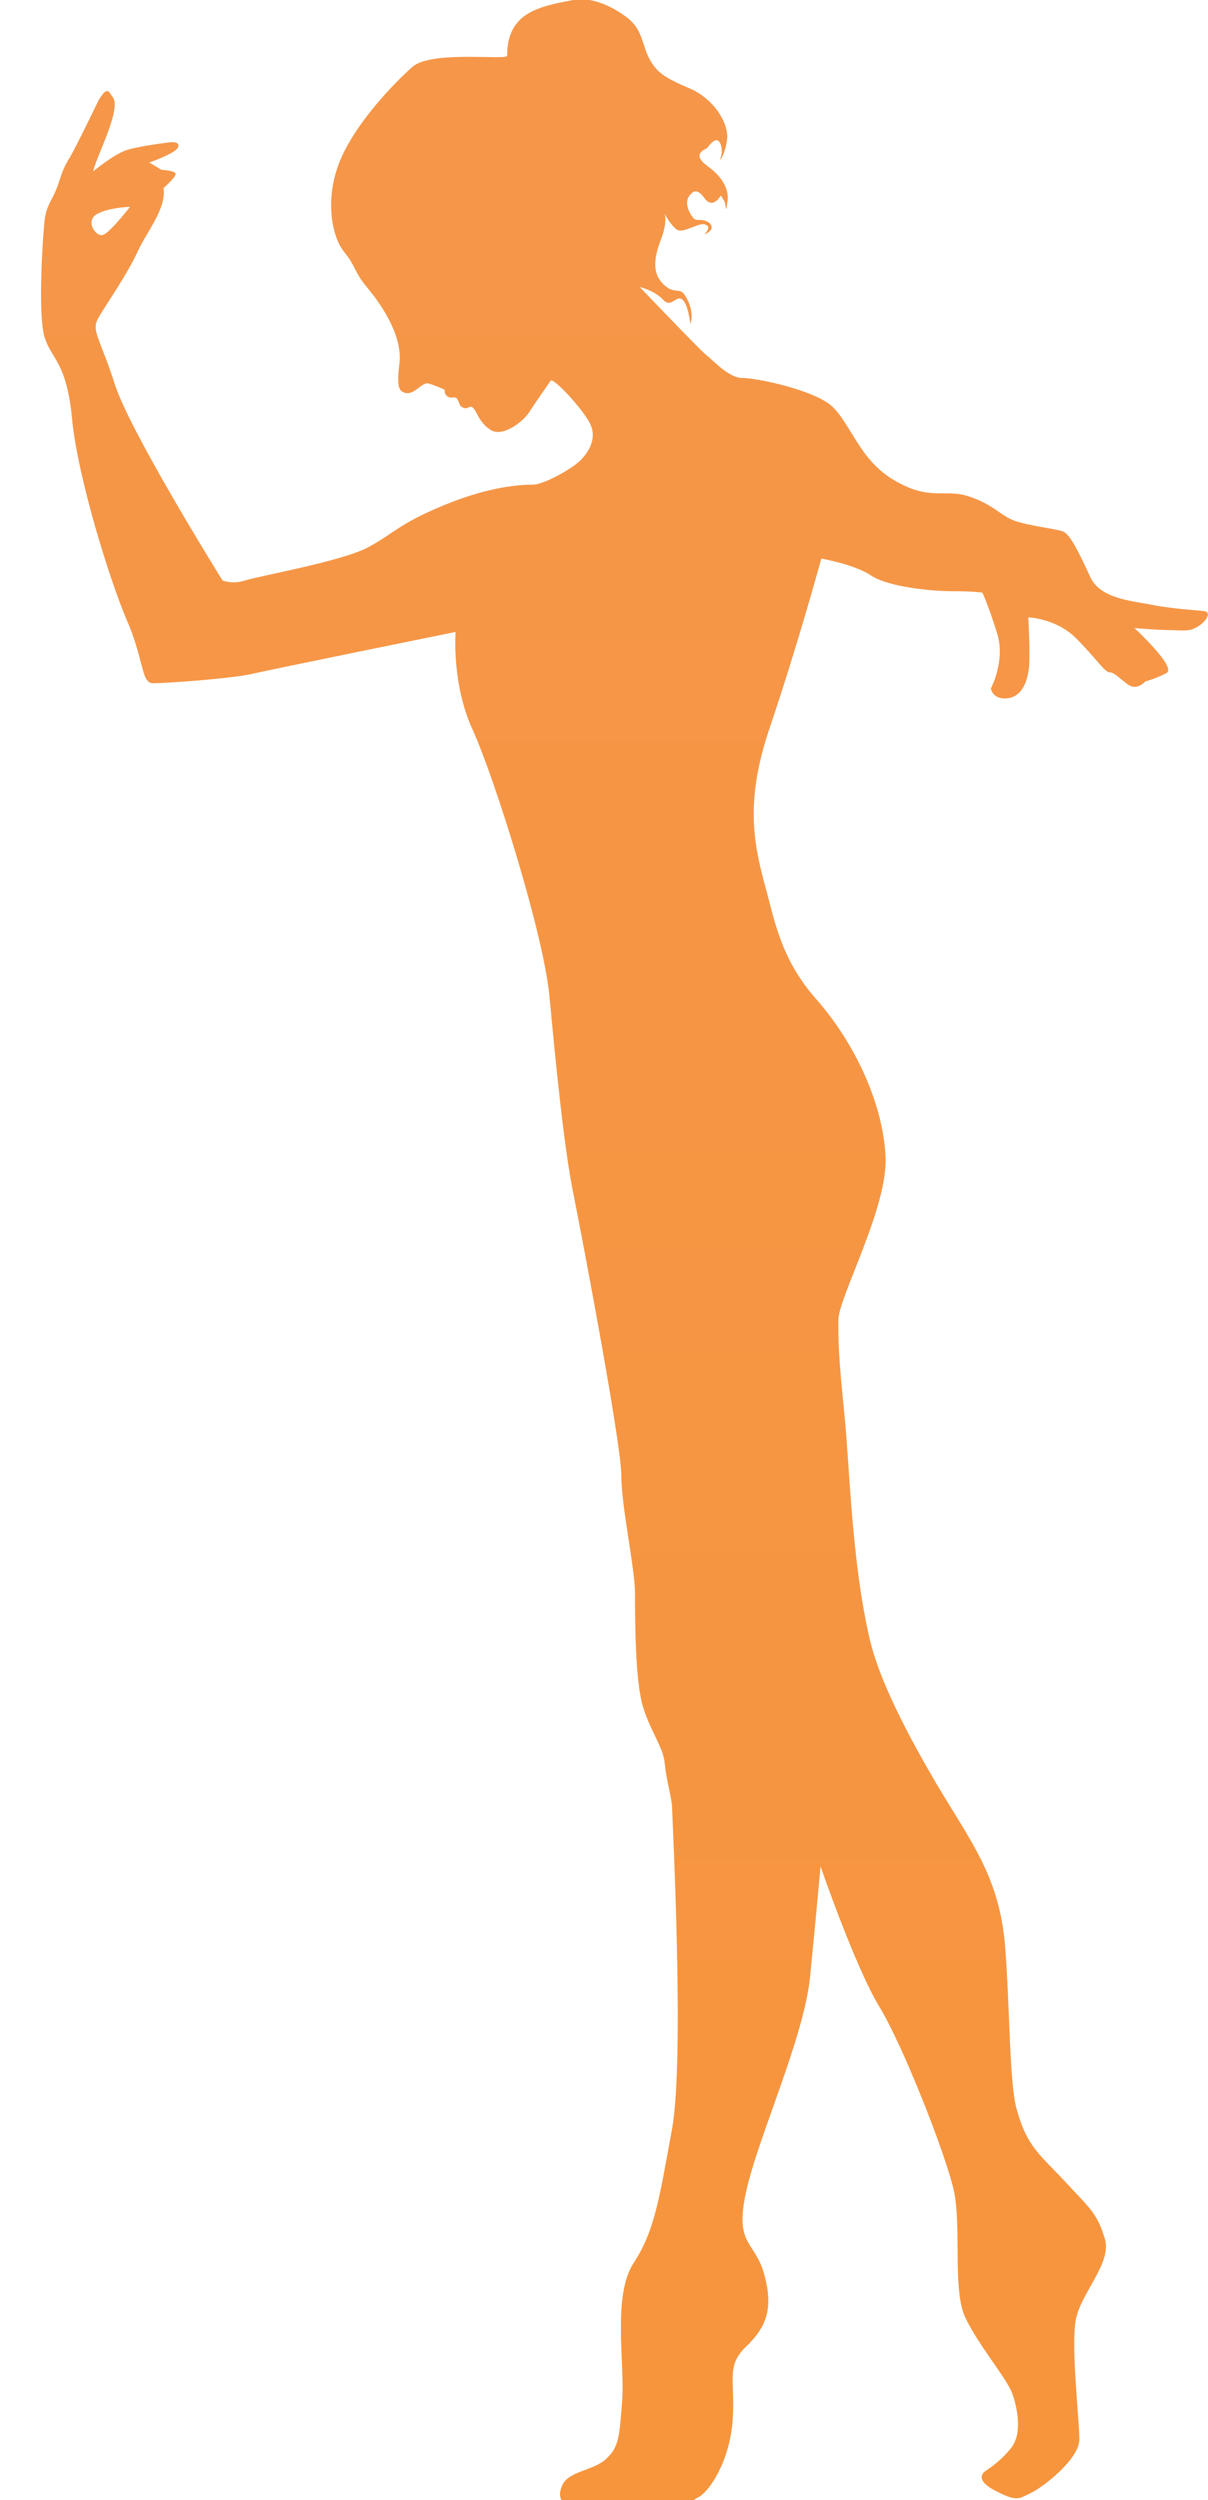 <svg 
 xmlns="http://www.w3.org/2000/svg"
 xmlns:xlink="http://www.w3.org/1999/xlink"
 width="29px" height="60px">
<defs>
<linearGradient id="PSgrad_0" x1="0%" x2="0%" y1="100%" y2="0%">
  <stop offset="0%" stop-color="rgb(247,149,61)" stop-opacity="1" />
  <stop offset="100%" stop-color="rgb(245,150,73)" stop-opacity="1" />
</linearGradient>

</defs>
<path fill-rule="evenodd"  fill="url(#PSgrad_0)"
 d="M16.636,60.008 C16.686,59.973 16.727,59.949 16.792,59.914 C17.063,59.744 17.517,59.039 17.588,58.089 C17.656,57.140 17.423,56.785 17.898,56.328 C18.369,55.873 18.578,55.453 18.354,54.608 C18.136,53.760 17.620,53.916 17.912,52.595 C18.201,51.280 19.292,48.926 19.445,47.459 C19.592,45.986 19.698,44.788 19.698,44.788 C19.698,44.788 20.530,47.201 21.107,48.152 C21.682,49.096 22.684,51.650 22.894,52.548 C23.094,53.440 22.853,54.978 23.183,55.635 C23.501,56.298 24.167,57.073 24.303,57.443 C24.432,57.819 24.539,58.391 24.285,58.731 C24.029,59.069 23.669,59.292 23.669,59.292 C23.669,59.292 23.336,59.474 23.872,59.761 C24.421,60.049 24.450,59.966 24.739,59.832 C25.031,59.697 25.912,59.016 25.912,58.540 C25.912,58.071 25.706,56.310 25.827,55.670 C25.945,55.025 26.714,54.297 26.519,53.710 C26.334,53.120 26.204,53.035 25.588,52.375 C24.981,51.717 24.653,51.532 24.403,50.602 C24.232,49.988 24.244,48.175 24.132,46.746 C24.002,45.041 23.315,44.216 22.452,42.758 C21.797,41.636 21.119,40.354 20.880,39.341 C20.441,37.436 20.406,35.290 20.267,33.893 C20.126,32.496 20.126,32.225 20.126,31.680 C20.126,31.135 21.332,28.959 21.258,27.736 C21.196,26.507 20.544,25.047 19.575,23.955 C18.735,22.991 18.596,22.080 18.366,21.254 C18.077,20.187 17.891,19.171 18.493,17.422 C19.203,15.309 19.716,13.405 19.716,13.405 C19.716,13.405 20.503,13.539 20.913,13.812 C21.332,14.087 22.352,14.188 22.864,14.188 C23.377,14.188 23.584,14.222 23.584,14.222 C23.584,14.222 23.737,14.546 23.940,15.207 C24.140,15.865 23.787,16.523 23.787,16.523 C23.787,16.523 23.831,16.794 24.179,16.758 C24.536,16.725 24.686,16.338 24.709,15.934 C24.727,15.525 24.686,14.816 24.686,14.816 C24.686,14.816 25.346,14.836 25.824,15.309 C26.301,15.782 26.519,16.135 26.637,16.135 C26.761,16.135 26.897,16.304 27.097,16.439 C27.301,16.574 27.492,16.355 27.492,16.355 C27.492,16.355 27.746,16.289 28.005,16.150 C28.259,16.018 27.233,15.072 27.233,15.072 C27.233,15.072 27.734,15.120 28.158,15.123 C28.264,15.123 28.494,15.152 28.636,15.097 C28.931,14.976 29.113,14.699 28.913,14.666 C28.818,14.650 28.152,14.615 27.640,14.512 C27.132,14.414 26.402,14.360 26.169,13.837 C25.930,13.314 25.694,12.823 25.523,12.755 C25.346,12.689 24.709,12.620 24.368,12.502 C24.029,12.382 23.831,12.094 23.242,11.908 C22.673,11.721 22.313,12.040 21.426,11.501 C20.547,10.962 20.379,9.981 19.834,9.645 C19.292,9.305 18.136,9.070 17.812,9.070 C17.491,9.070 17.081,8.611 16.963,8.527 C16.848,8.445 15.357,6.888 15.357,6.888 C15.357,6.888 15.709,6.967 15.915,7.189 C16.117,7.409 16.220,7.079 16.373,7.183 C16.521,7.283 16.574,7.779 16.574,7.779 C16.668,7.472 16.506,7.183 16.437,7.079 C16.328,6.907 16.201,7.036 16.011,6.893 C15.716,6.675 15.634,6.357 15.858,5.771 C16.033,5.333 15.956,5.127 15.956,5.127 C15.956,5.127 16.065,5.359 16.235,5.500 C16.376,5.626 16.757,5.344 16.910,5.383 C17.128,5.437 16.892,5.629 16.910,5.623 C17.163,5.531 17.116,5.353 16.922,5.296 C16.736,5.239 16.698,5.362 16.562,5.110 C16.394,4.788 16.592,4.653 16.592,4.653 C16.592,4.653 16.709,4.467 16.910,4.752 C17.116,5.041 17.305,4.689 17.305,4.689 C17.408,4.866 17.393,4.788 17.423,4.992 C17.434,5.061 17.446,4.954 17.458,4.869 C17.497,4.689 17.476,4.349 17.004,4.000 C16.816,3.860 16.654,3.698 16.978,3.553 C16.978,3.553 17.140,3.301 17.246,3.381 C17.329,3.457 17.340,3.622 17.317,3.727 C17.299,3.793 17.272,3.854 17.278,3.845 C17.417,3.701 17.470,3.306 17.458,3.243 C17.423,2.790 17.028,2.345 16.630,2.156 C16.328,2.015 15.984,1.895 15.772,1.672 C15.374,1.239 15.519,0.800 15.081,0.443 C14.849,0.257 14.291,-0.095 13.775,-0.002 C12.932,0.157 12.175,0.298 12.175,1.336 C12.175,1.456 10.360,1.201 9.899,1.606 C9.443,2.012 8.547,2.944 8.170,3.839 C7.796,4.734 7.949,5.648 8.254,6.035 C8.565,6.423 8.490,6.510 8.813,6.898 C9.205,7.369 9.669,8.091 9.588,8.731 C9.573,8.857 9.555,8.992 9.561,9.124 C9.564,9.213 9.564,9.353 9.672,9.408 C9.936,9.540 10.110,9.149 10.297,9.206 C10.469,9.256 10.677,9.353 10.677,9.353 C10.677,9.353 10.656,9.470 10.757,9.522 C10.855,9.576 10.935,9.488 10.988,9.594 C11.040,9.692 11.022,9.747 11.131,9.789 C11.245,9.829 11.272,9.711 11.357,9.789 C11.445,9.864 11.492,10.131 11.776,10.317 C12.067,10.506 12.561,10.113 12.701,9.898 C12.839,9.680 13.171,9.209 13.222,9.133 C13.280,9.058 13.983,9.798 14.164,10.165 C14.348,10.535 14.113,10.871 13.928,11.054 C13.738,11.243 13.062,11.631 12.791,11.631 C12.514,11.631 11.771,11.664 10.665,12.121 C9.564,12.574 9.464,12.797 8.839,13.133 C8.208,13.473 6.189,13.827 5.884,13.930 C5.579,14.030 5.342,13.930 5.342,13.930 C5.342,13.930 3.141,10.399 2.764,9.242 C2.390,8.082 2.189,7.948 2.356,7.639 C2.528,7.334 3.062,6.577 3.315,6.015 C3.515,5.579 4.003,4.995 3.925,4.512 C3.925,4.512 4.216,4.263 4.216,4.175 C4.216,4.092 3.880,4.077 3.880,4.077 L3.582,3.899 C3.678,3.868 4.073,3.724 4.228,3.593 C4.334,3.492 4.303,3.386 4.046,3.418 C3.762,3.455 3.262,3.529 3.041,3.601 C2.727,3.704 2.235,4.115 2.235,4.115 C2.316,3.748 2.926,2.612 2.707,2.331 C2.615,2.216 2.589,2.033 2.362,2.414 C2.362,2.414 1.837,3.515 1.653,3.818 C1.462,4.124 1.448,4.326 1.330,4.596 C1.212,4.866 1.094,4.972 1.062,5.374 C1.022,5.777 0.904,7.589 1.076,8.112 C1.247,8.634 1.607,8.694 1.734,10.093 C1.875,11.487 2.640,13.942 3.047,14.888 C3.461,15.836 3.385,16.397 3.675,16.397 C3.962,16.397 5.492,16.292 6.020,16.178 C6.543,16.058 10.938,15.165 10.938,15.165 C10.938,15.165 10.835,16.394 11.347,17.515 C11.861,18.639 13.053,22.417 13.191,23.915 C13.332,25.412 13.536,27.559 13.778,28.715 C14.009,29.873 14.916,34.656 14.916,35.410 C14.916,36.162 15.245,37.633 15.245,38.247 C15.245,38.860 15.245,40.392 15.449,41.003 C15.650,41.619 15.924,41.924 15.959,42.332 C15.999,42.737 16.135,43.180 16.135,43.385 C16.135,43.591 16.440,49.375 16.135,51.080 C15.824,52.782 15.719,53.528 15.208,54.314 C14.698,55.095 15.003,56.730 14.936,57.619 C14.867,58.499 14.858,58.723 14.550,59.010 C14.248,59.298 13.614,59.298 13.485,59.673 C13.421,59.832 13.442,59.926 13.479,60.002 M2.313,5.146 C2.580,4.981 3.122,4.963 3.122,4.963 C3.122,4.963 2.652,5.571 2.480,5.635 C2.313,5.705 2.039,5.318 2.313,5.146 Z"/>
</svg>